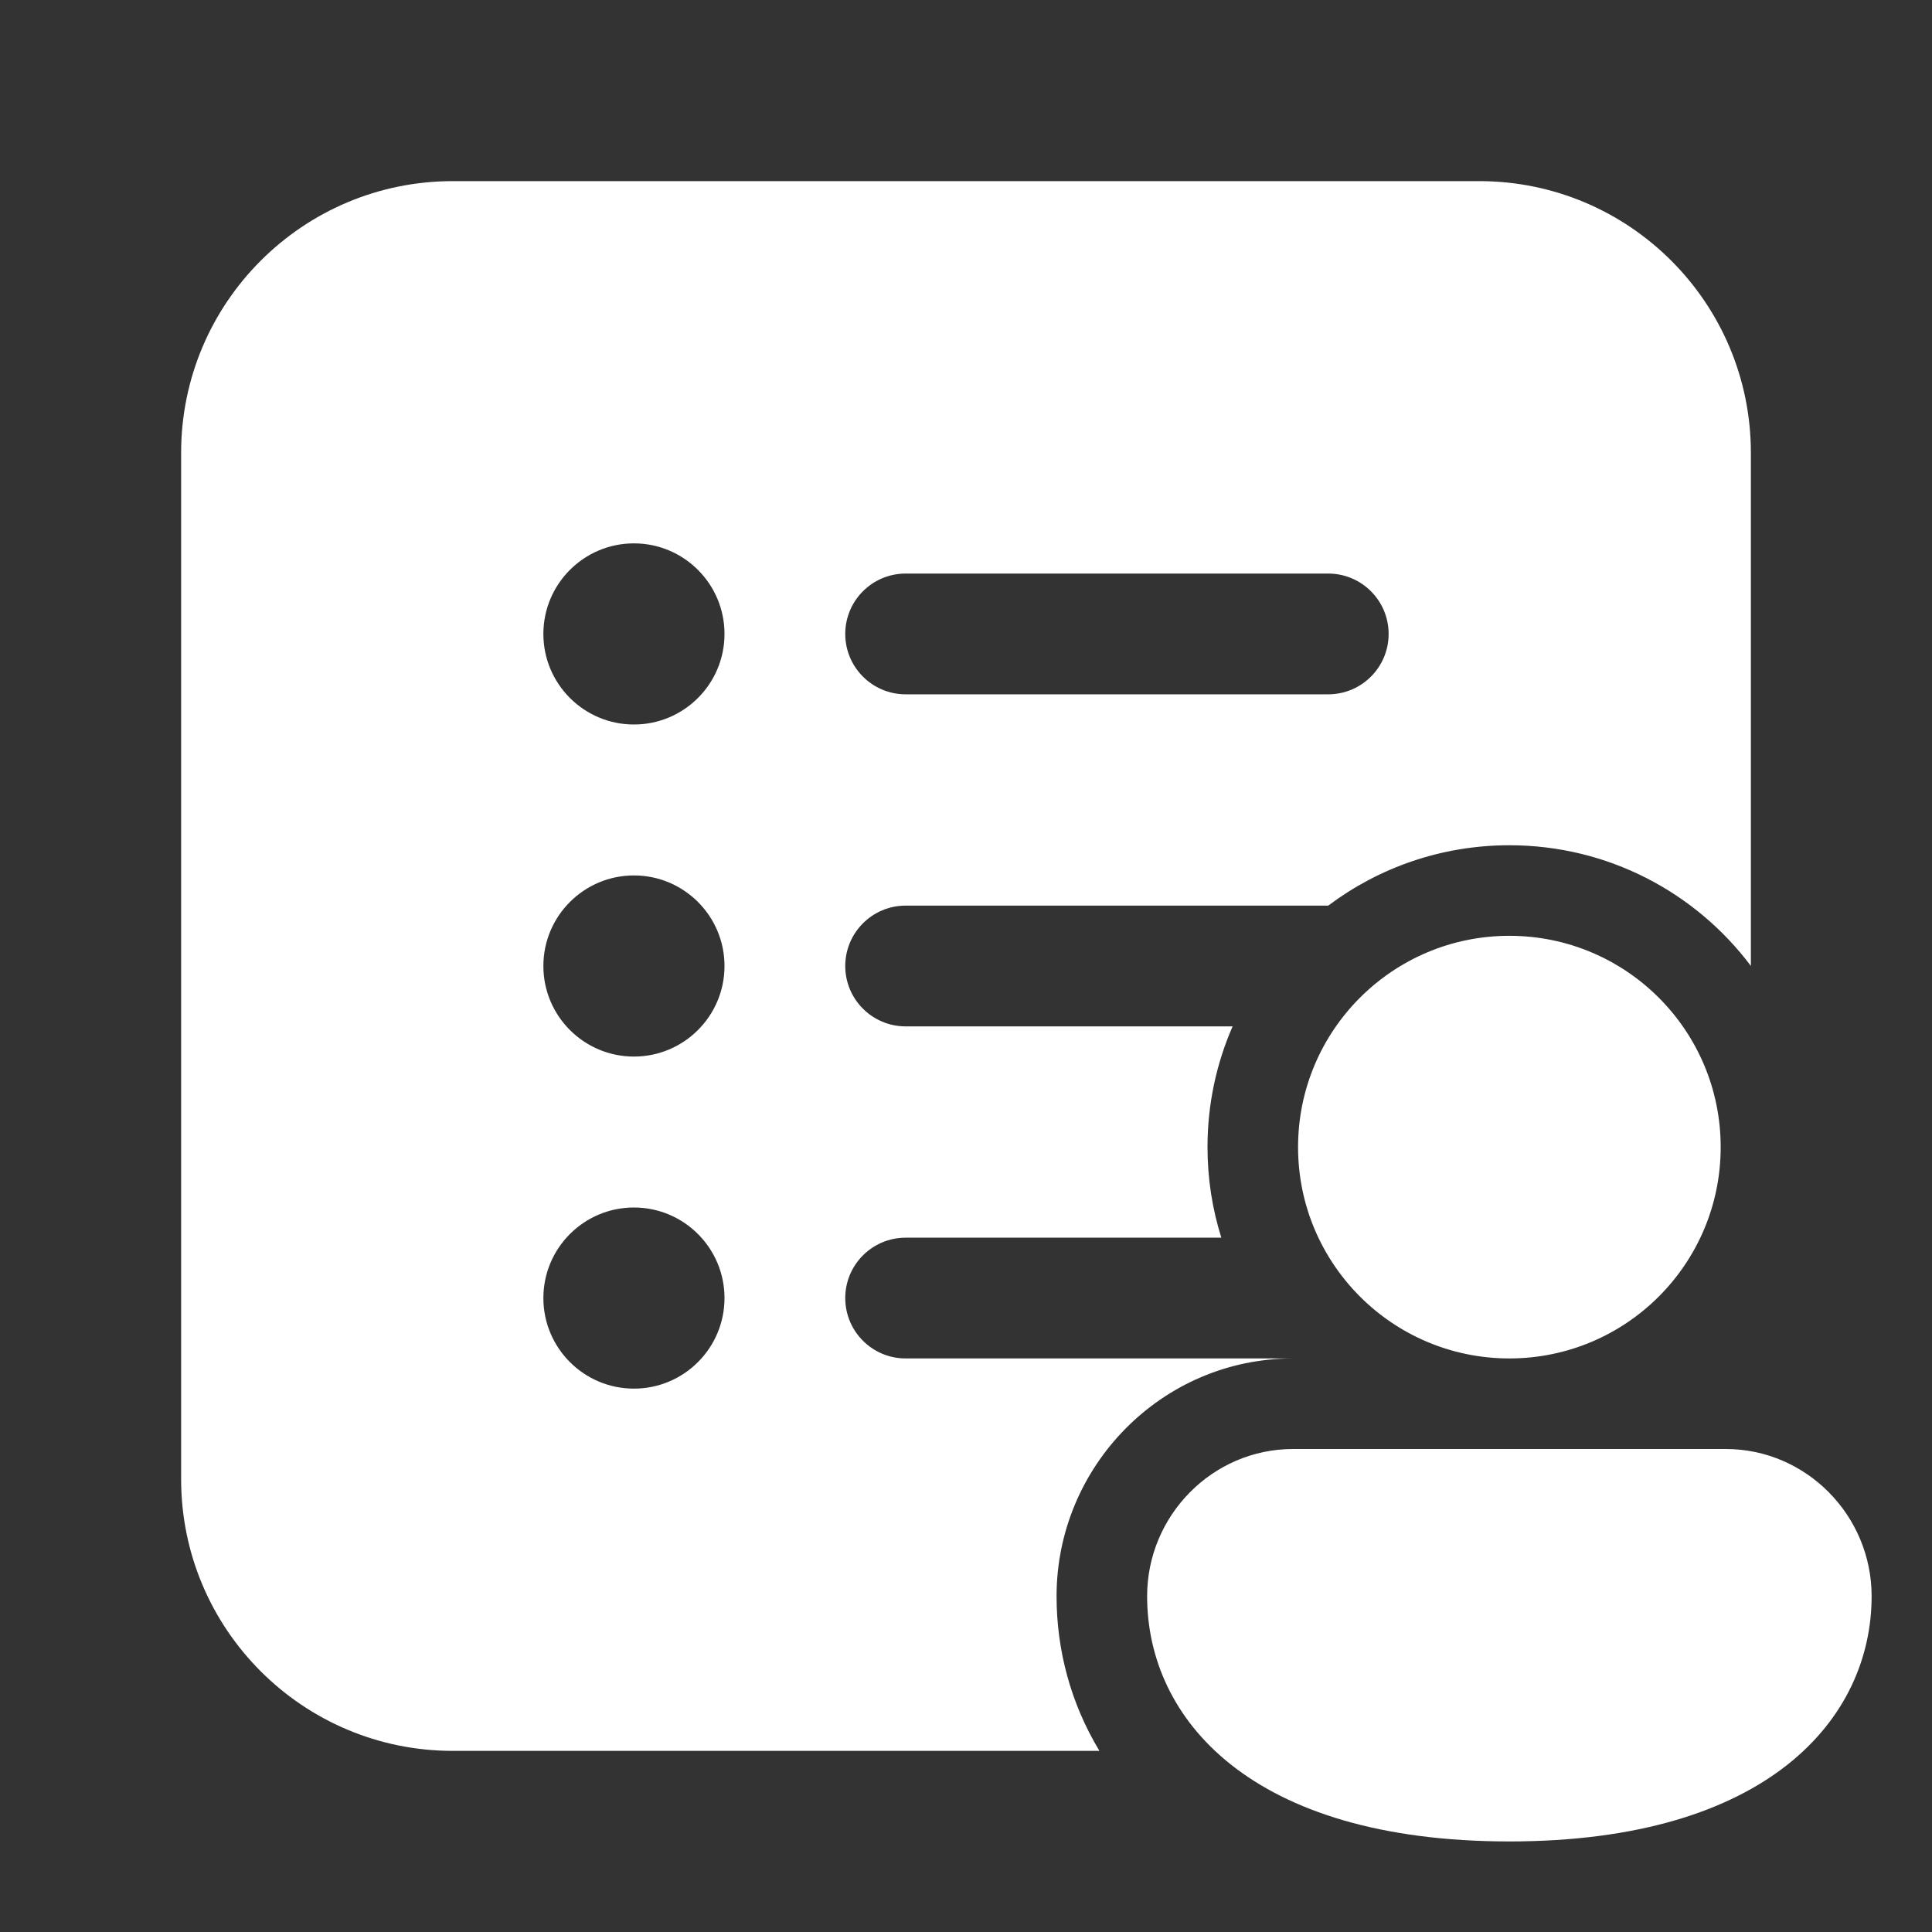 <svg width="32" height="32" viewBox="0 0 32 32" fill="none" xmlns="http://www.w3.org/2000/svg">
<rect x="0" y="0" width="32" height="32" fill="#333333" stroke="none"/>
<path d="M7.5 3C5.015 3 3 5.015 3 7.5V24.5C3 26.985 5.015 29 7.5 29H18.21C17.731 28.207 17.5 27.324 17.5 26.438C17.5 24.29 19.238 22.5 21.417 22.5H15C14.448 22.5 14 22.052 14 21.5C14 20.948 14.448 20.5 15 20.5H20.229C20.08 20.026 20 19.523 20 19C20 18.289 20.148 17.613 20.416 17H15C14.448 17 14 16.552 14 16C14 15.448 14.448 15 15 15H22C22.835 14.372 23.874 14 25 14C26.636 14 28.088 14.785 29 15.999V7.5C29 5.015 26.985 3 24.5 3H7.5ZM10.5 9C11.328 9 12 9.672 12 10.5C12 11.328 11.328 12 10.5 12C9.672 12 9 11.328 9 10.5C9 9.672 9.672 9 10.5 9ZM10.5 14.5C11.328 14.5 12 15.172 12 16C12 16.828 11.328 17.5 10.5 17.5C9.672 17.5 9 16.828 9 16C9 15.172 9.672 14.5 10.5 14.5ZM12 21.5C12 22.328 11.328 23 10.5 23C9.672 23 9 22.328 9 21.5C9 20.672 9.672 20 10.5 20C11.328 20 12 20.672 12 21.5ZM15 11.5C14.448 11.5 14 11.052 14 10.5C14 9.948 14.448 9.5 15 9.5H22C22.552 9.5 23 9.948 23 10.5C23 11.052 22.552 11.5 22 11.5H15ZM28.5 19C28.5 20.933 26.933 22.5 25 22.5C23.067 22.5 21.5 20.933 21.5 19C21.5 17.067 23.067 15.5 25 15.5C26.933 15.5 28.5 17.067 28.5 19ZM31 26.438C31 28.461 29.286 30.5 25 30.5C20.714 30.5 19 28.469 19 26.438C19 25.102 20.082 24 21.417 24H28.583C29.918 24 31 25.102 31 26.438Z" fill="#ffffff"/>
</svg>
